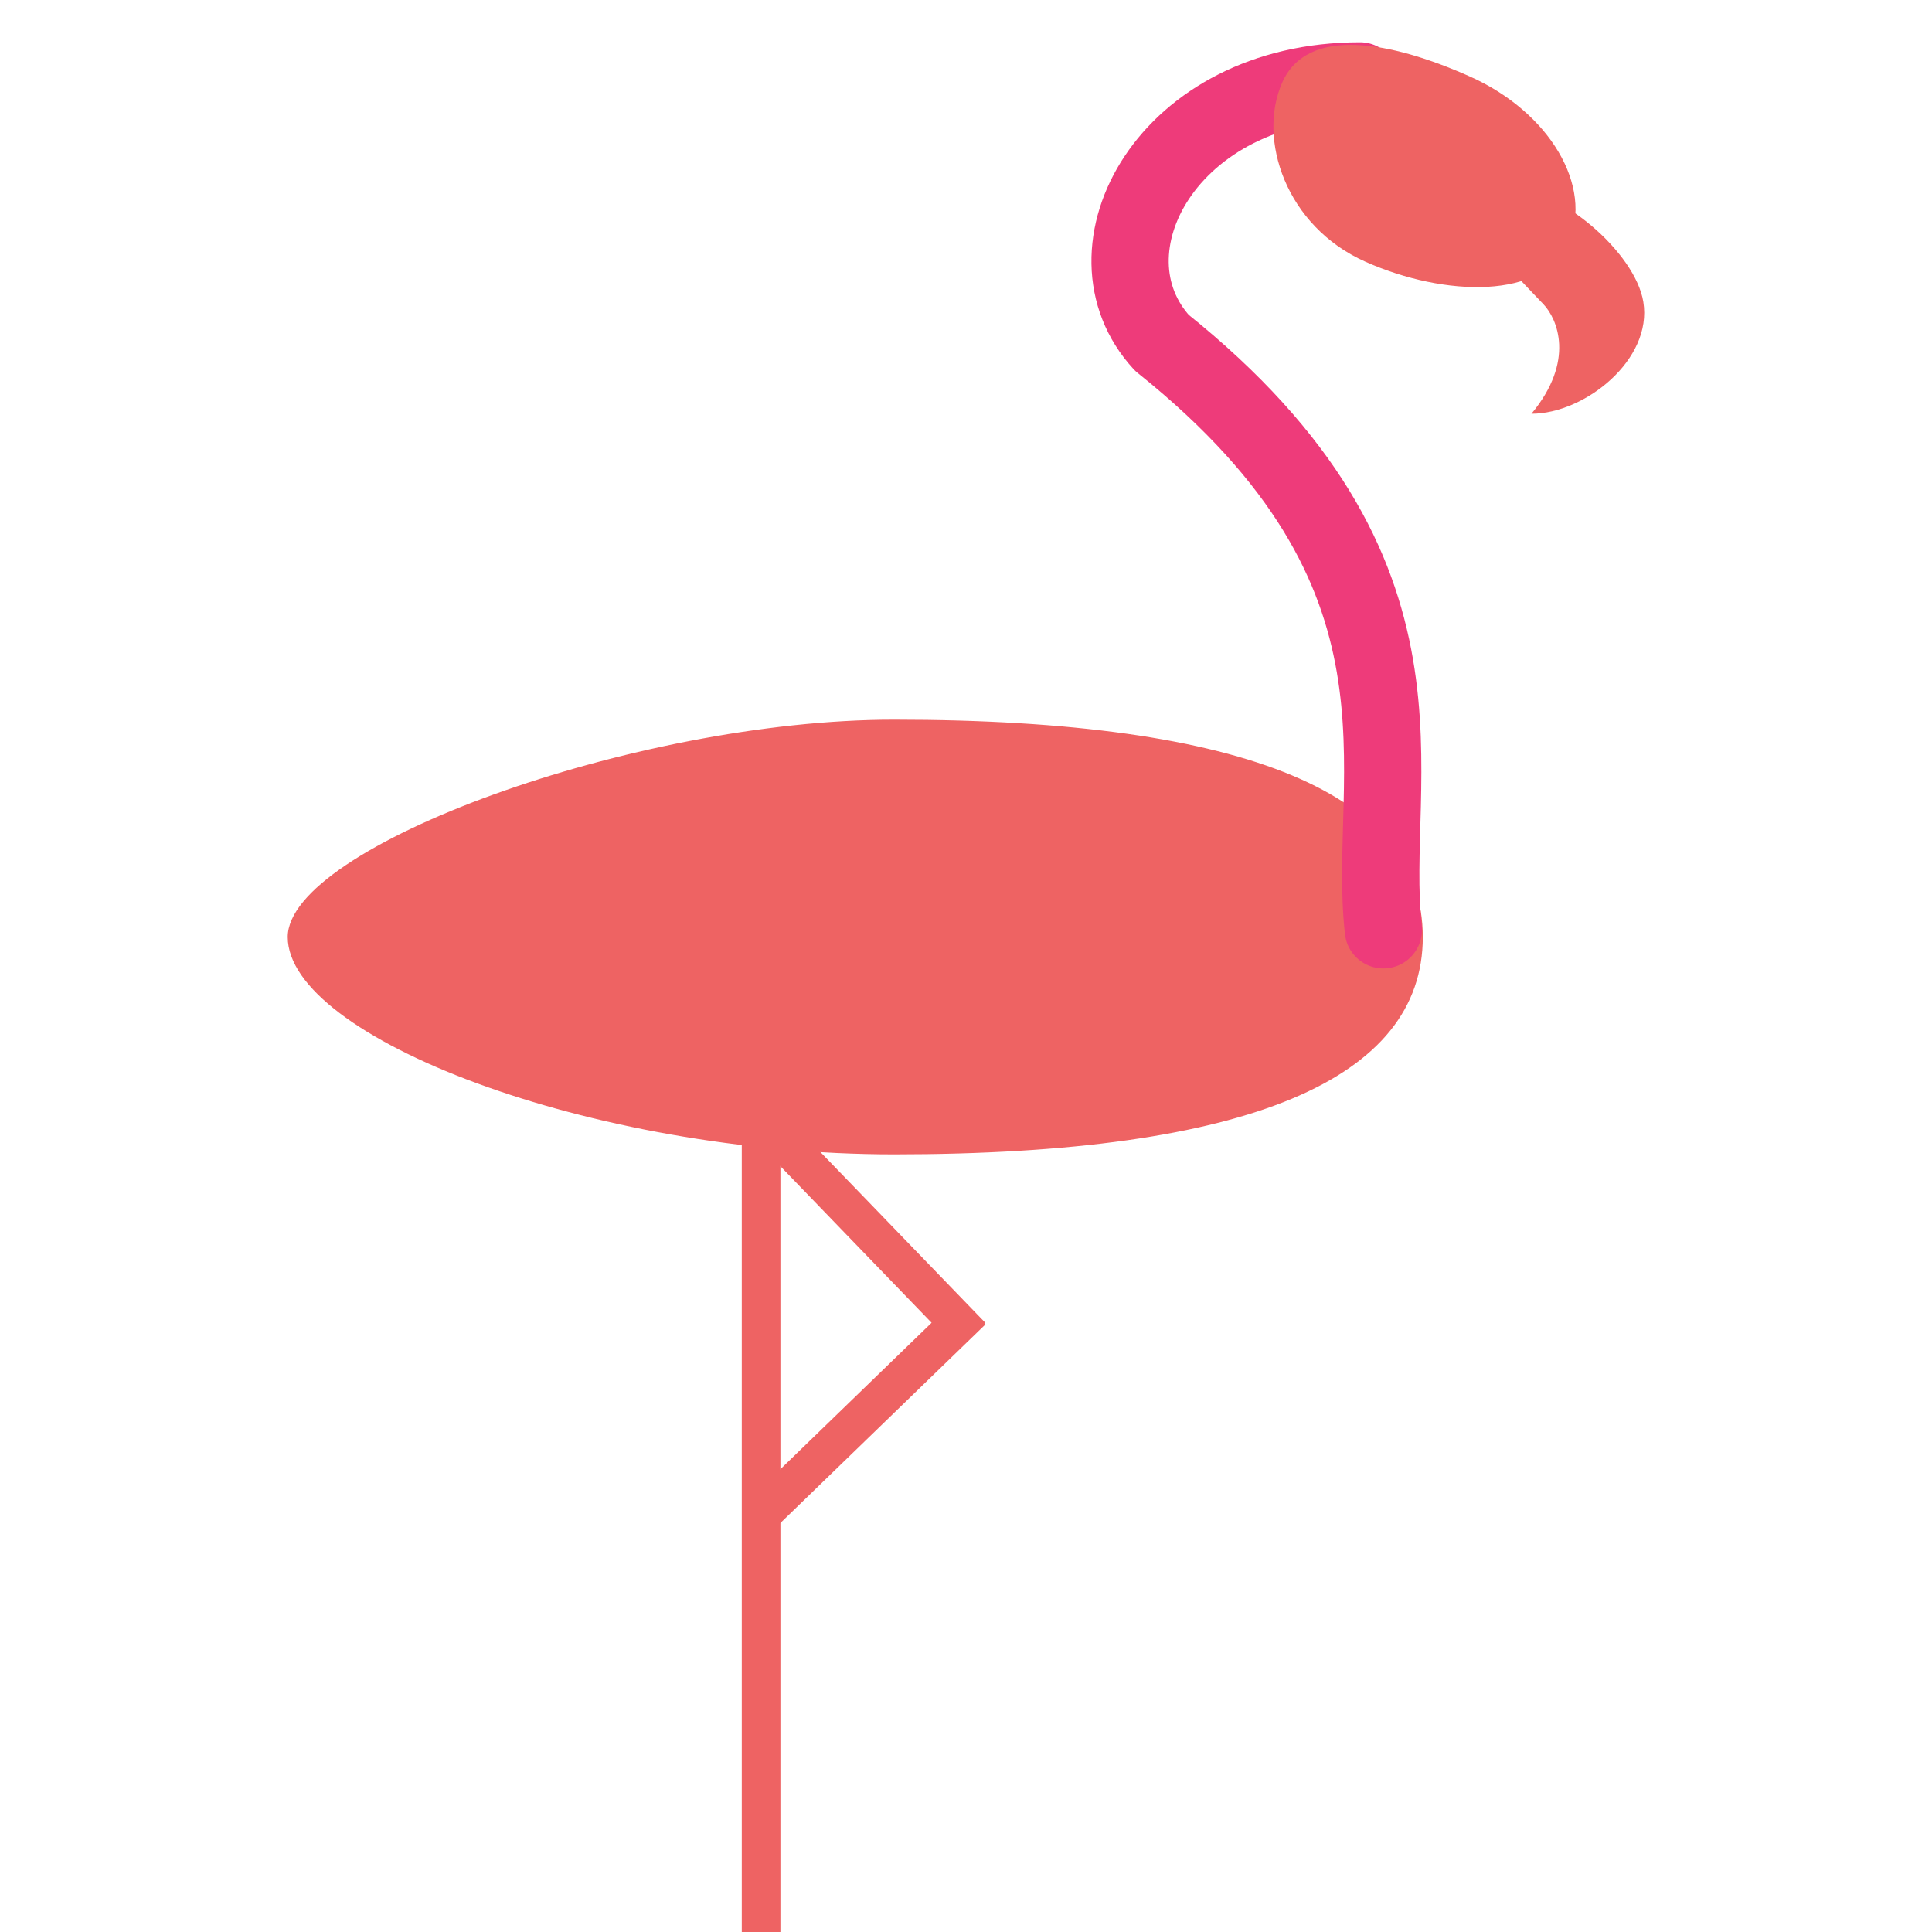 <svg version="1.2" baseProfile="tiny" xmlns="http://www.w3.org/2000/svg" xmlns:xlink="http://www.w3.org/1999/xlink"
	 width="50px" height="50px" viewBox="0 0 50 50">
<g>
	<path fill="#ee6363" d="M36.822,24.25c0,3.659-4.471,5.625-13.688,5.625c-7.884,0-15.688-3.042-15.688-5.625
		c0-2.333,8.97-5.625,15.688-5.625C32.351,18.625,36.822,20.591,36.822,24.25z"/>
	<path fill="none" stroke="#EE3B7A" stroke-width="2" stroke-linecap="round" stroke-linejoin="round" stroke-miterlimit="10" d="
		M35.197,2.094c-5,0-7.313,4.406-5.125,6.781c7.5,6,5.282,11.199,5.729,15.188"/>
	<path fill="#ee6363" d="M40.592,6.288c-0.651,1.462-3.195,1.403-5.256,0.485s-2.802-3.178-2.151-4.64
		c0.651-1.462,2.793-1.072,4.854-0.154C40.1,2.896,41.243,4.826,40.592,6.288z"/>
	<path fill="#ee6363" d="M39.634,10.708c1.14-1.375,0.667-2.458,0.312-2.832c-1.305-1.376-2.966-2.971-0.949-3.022
		c1.324-0.034,3.322,1.669,3.532,2.958C42.775,9.312,41.009,10.708,39.634,10.708z"/>
	<line fill="none" stroke="#ee6363" stroke-miterlimit="10" x1="19.697" y1="28.458" x2="19.697" y2="50"/>
	<line fill="none" stroke="#ee6363" stroke-miterlimit="10" x1="20.065" y1="29.326" x2="25.139" y2="34.579"/>
	<line fill="none" stroke="#ee6363" stroke-miterlimit="10" x1="25.154" y1="33.918" x2="19.822" y2="39.082"/>
</g>
</svg>
